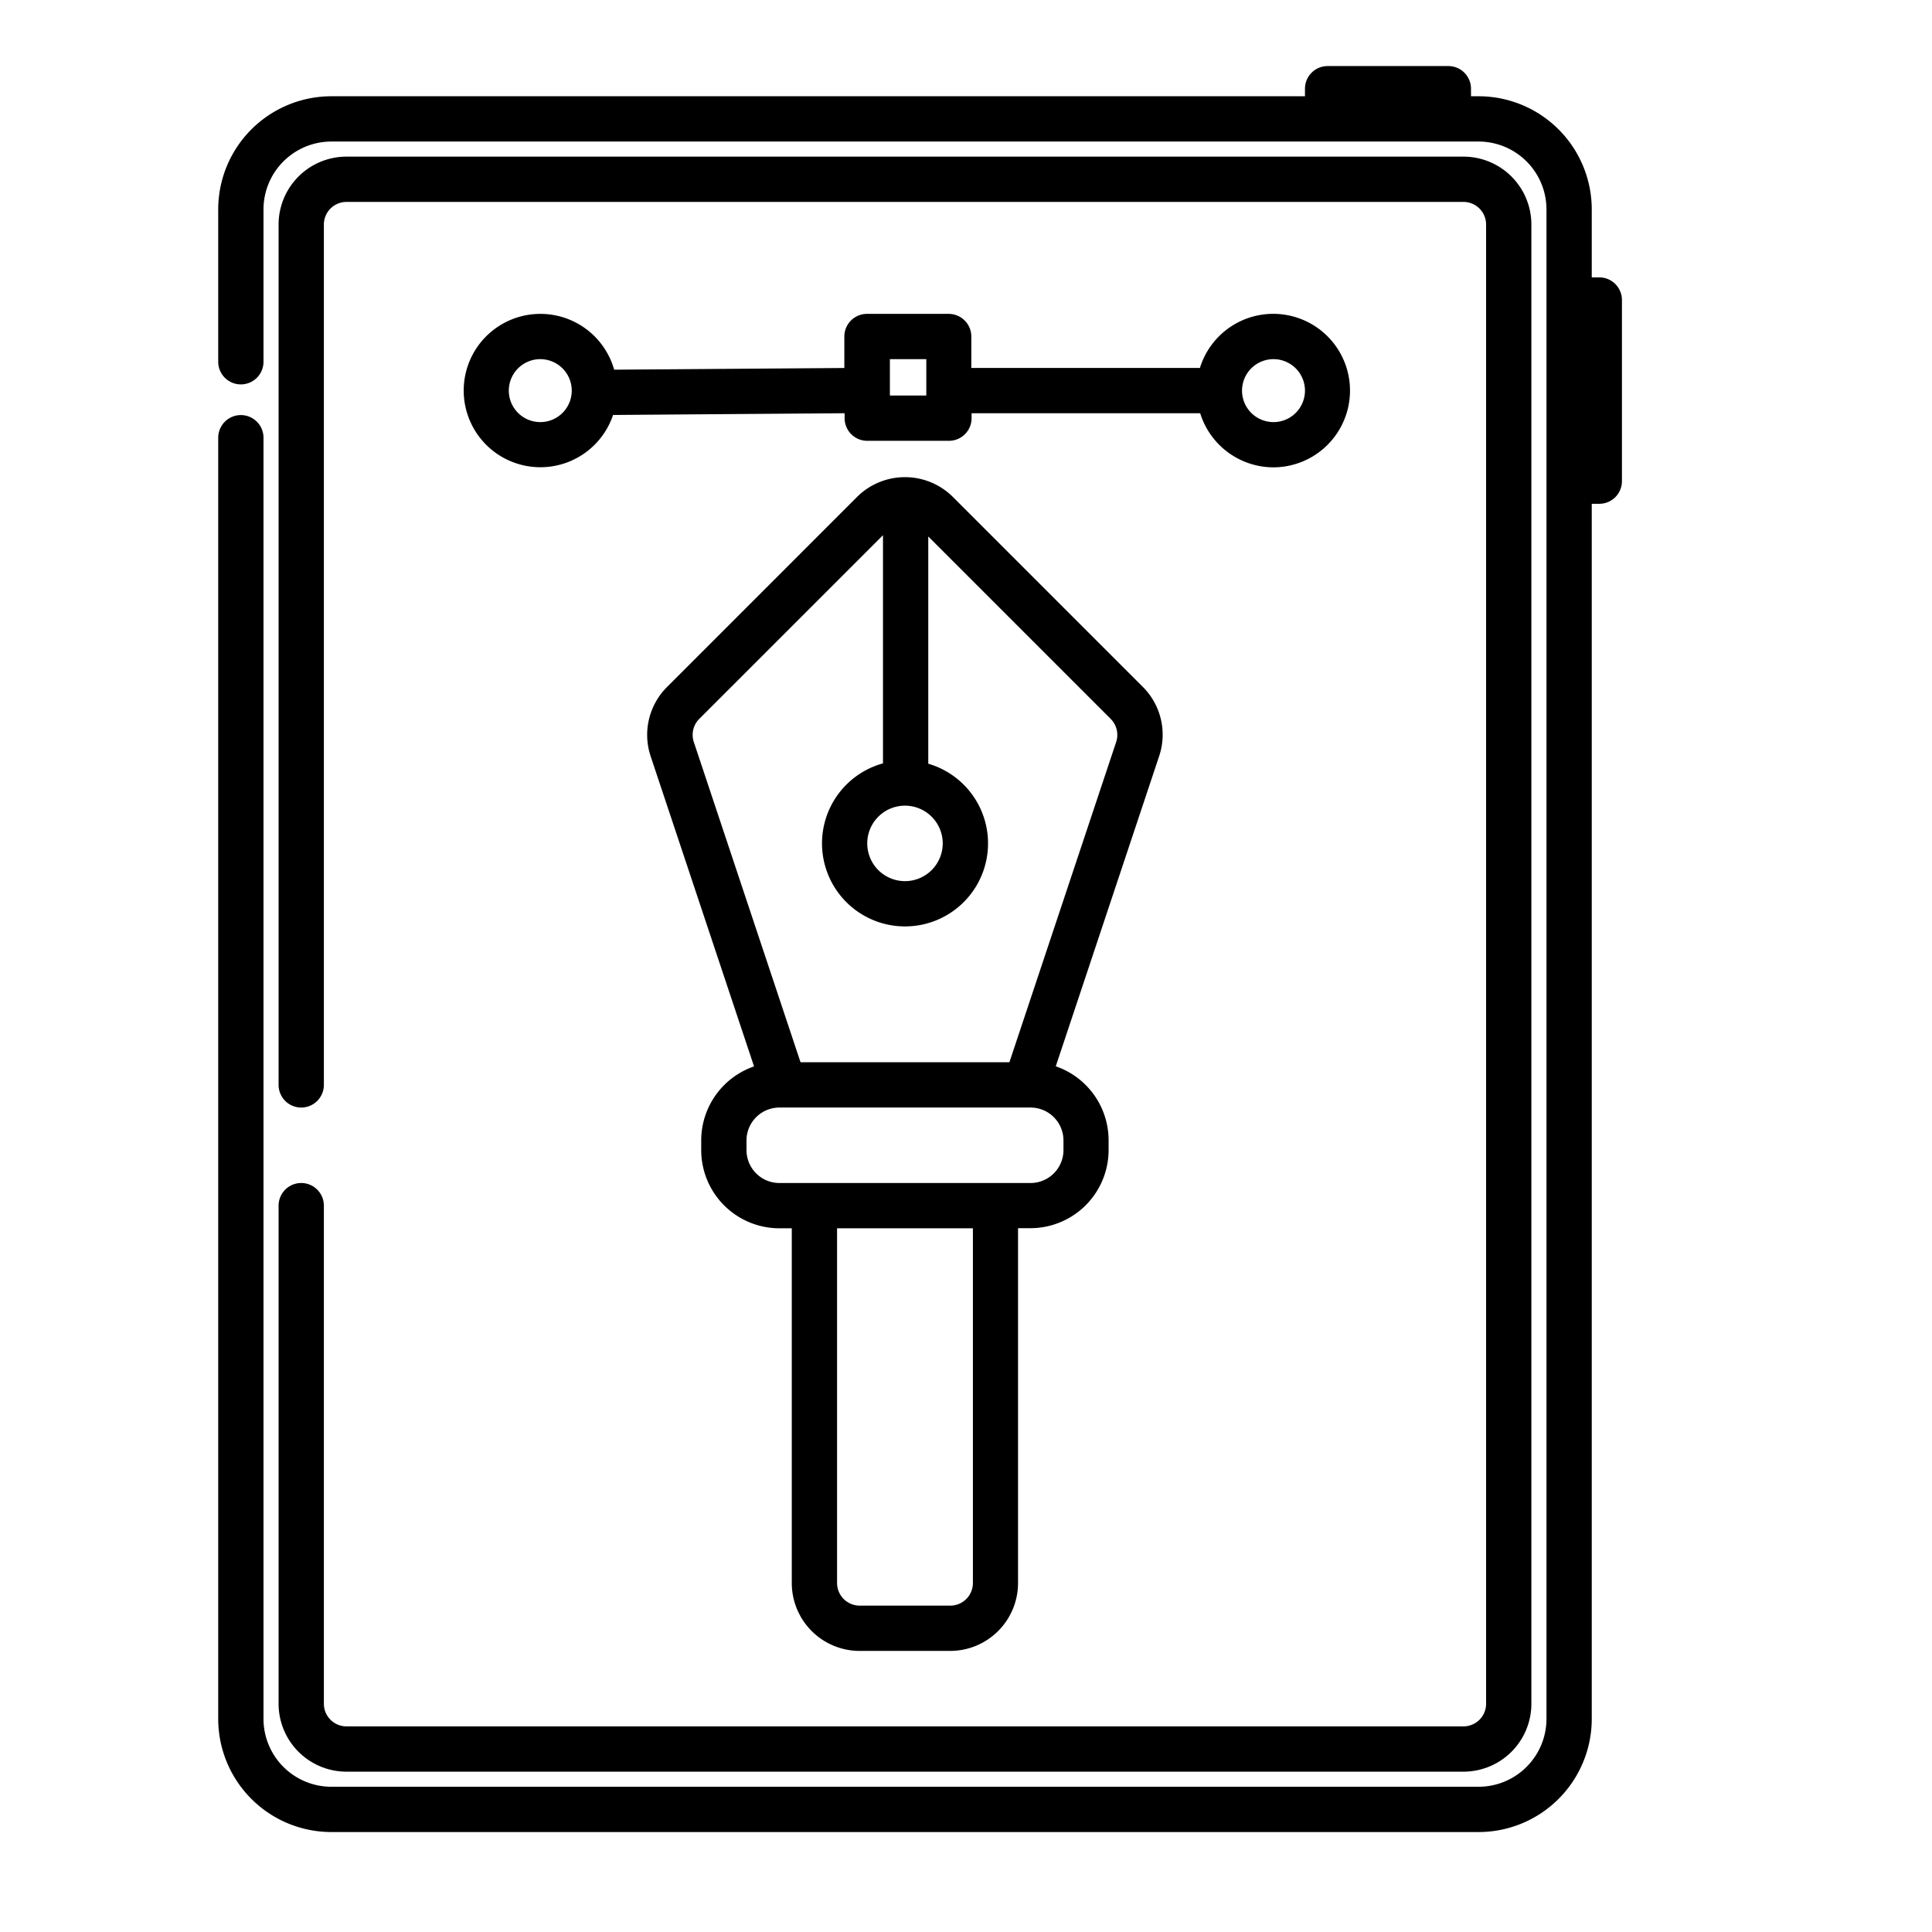 <svg xmlns="http://www.w3.org/2000/svg" viewBox="0 0 512 512"><title>Tablet designer</title><g id="Tablet_design_3" data-name="Tablet design 3"><path d="M391.83,485.51h-304a30,30,0,0,1-30-30V116a6,6,0,0,1,12,0V455.51a18,18,0,0,0,18,18h304a18,18,0,0,0,18-18v-400a18,18,0,0,0-18-18h-304a18,18,0,0,0-18,18V95.87a6,6,0,0,1-12,0V55.51a30,30,0,0,1,30-30h258v-2a6,6,0,0,1,6-6h32a6,6,0,0,1,6,6v2h2a30,30,0,0,1,30,30v18h2a6,6,0,0,1,6,6v48a6,6,0,0,1-6,6h-2v322A30,30,0,0,1,391.83,485.51Zm-4-16h-296a18,18,0,0,1-18-18v-132a6,6,0,0,1,12,0v132a6,6,0,0,0,6,6h296a6.06,6.06,0,0,0,4.24-1.75,6,6,0,0,0,1.76-4.25v-392a6,6,0,0,0-6-6h-296a6,6,0,0,0-6,6v228a6,6,0,0,1-12,0v-228a18,18,0,0,1,18-18h296a18,18,0,0,1,18,18v392a18,18,0,0,1-18,18Zm-136-32h-24a18,18,0,0,1-18-18v-94h-3.29a20.73,20.73,0,0,1-20.71-20.71v-2.57a20.76,20.76,0,0,1,14-19.62l-27.39-82.16A17.91,17.91,0,0,1,176.83,182l50.27-50.28a18,18,0,0,1,25.45,0L302.83,182a17.89,17.89,0,0,1,4.35,18.41l-27.39,82.17a20.76,20.76,0,0,1,14,19.62v2.57a20.73,20.73,0,0,1-20.72,20.71h-3.28v94A18,18,0,0,1,251.83,437.51Zm-30-112v94a6,6,0,0,0,6,6h24a6,6,0,0,0,6-6v-94Zm42-12h9.28a8.73,8.73,0,0,0,8.72-8.71v-2.57a8.73,8.73,0,0,0-8.72-8.72H206.54a8.73,8.73,0,0,0-8.71,8.72v2.57a8.72,8.72,0,0,0,8.71,8.71Zm-51.68-32H267.5l28.29-84.86a6,6,0,0,0-1.45-6.14L246,142.17v60.22a22,22,0,1,1-12-.09V141.83l-48.69,48.68a6,6,0,0,0-1.44,6.14Zm27.68-68a10,10,0,1,0,10,10A10,10,0,0,0,239.83,213.51Zm97.66-89.66a20.37,20.37,0,0,1-19.43-14.34H257.48v1.31a6,6,0,0,1-6,6H229.83a6,6,0,0,1-6-6v-1.31l-61.36.46a20.32,20.32,0,1,1,.29-12l61-.45h0V89.18a6,6,0,0,1,6-6h21.65a6,6,0,0,1,6,6v8.33h60.58a20.34,20.34,0,1,1,19.43,26.34Zm0-28.67a8.34,8.34,0,1,0,8.34,8.33A8.34,8.34,0,0,0,337.49,95.18Zm-194.3,0a8.34,8.34,0,1,0,8.33,8.33A8.35,8.35,0,0,0,143.19,95.18Zm92.64,9.64h9.65V95.18h-9.65Z"/></g></svg>